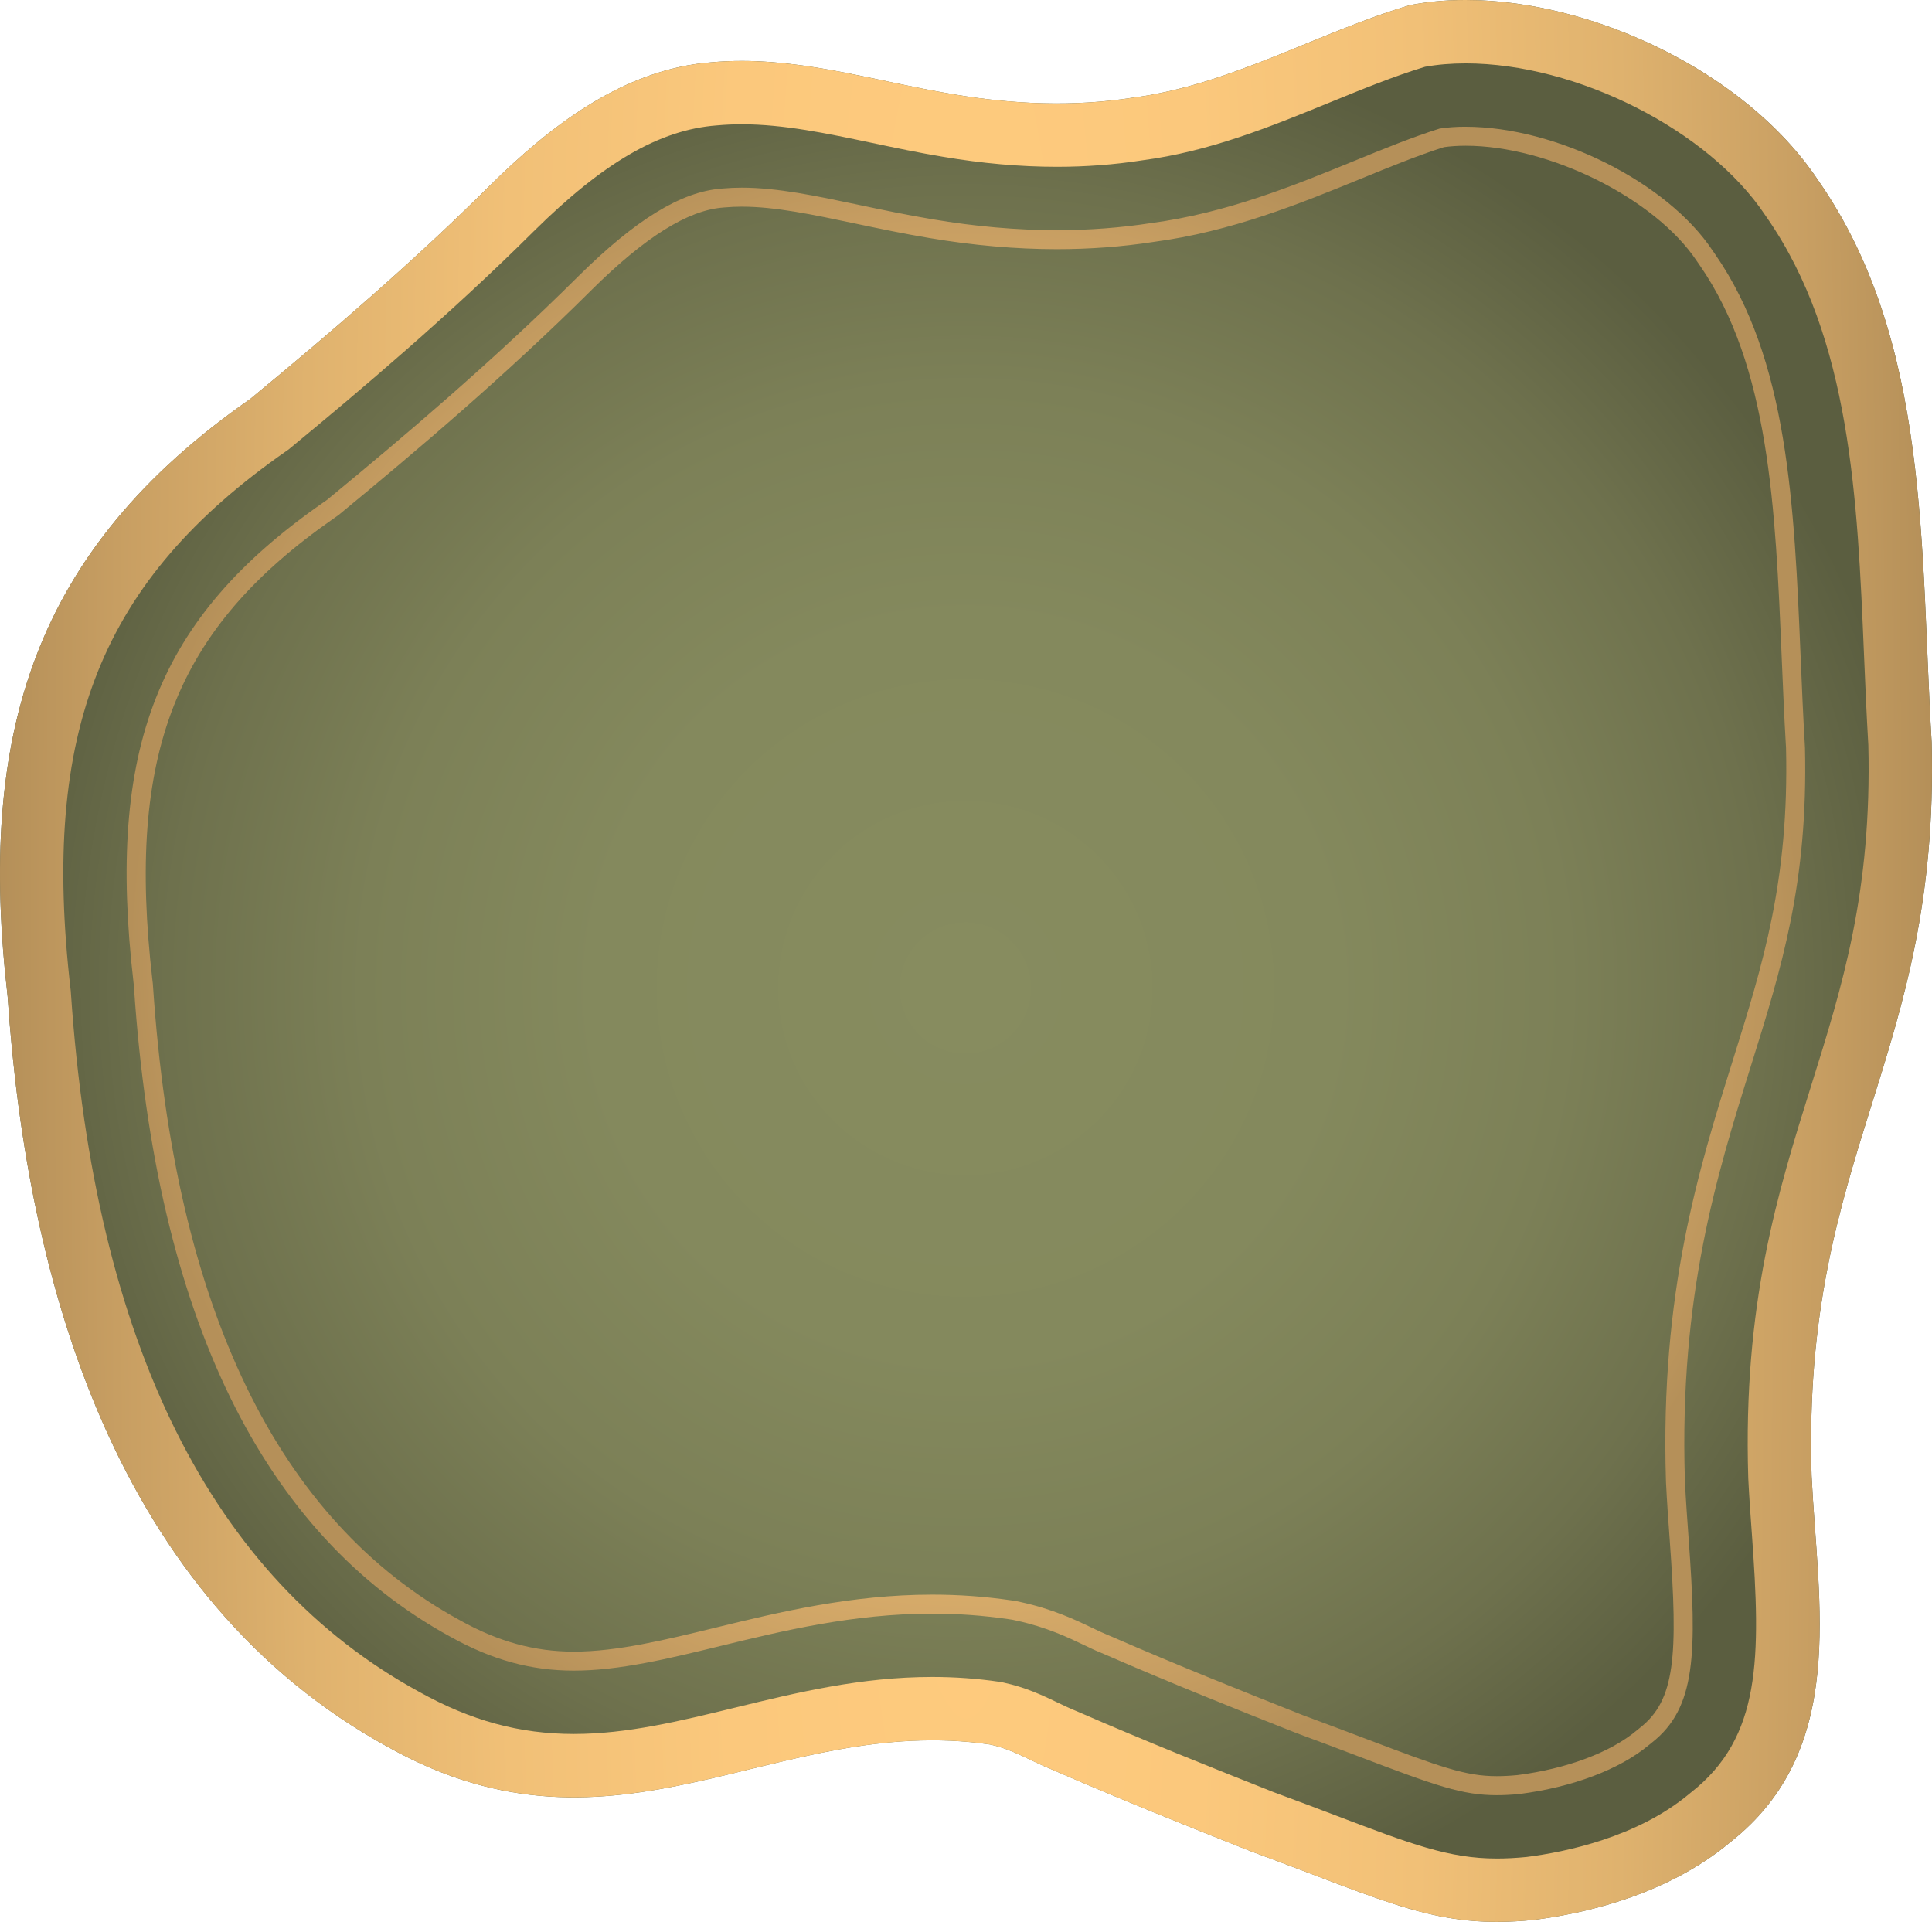 <?xml version="1.0" encoding="UTF-8"?><svg id="Warstwa_2" xmlns="http://www.w3.org/2000/svg" xmlns:xlink="http://www.w3.org/1999/xlink" viewBox="0 0 118.745 118.121"><defs><radialGradient id="Gradient_bez_nazwy_164" cx="178.559" cy="187.601" fx="178.559" fy="187.601" r="91.858" gradientTransform="translate(-56.55 -61.032) scale(.649)" gradientUnits="userSpaceOnUse"><stop offset=".005" stop-color="#878c5f"/><stop offset=".381" stop-color="#84895d"/><stop offset=".622" stop-color="#7c8057"/><stop offset=".824" stop-color="#6e714d"/><stop offset="1" stop-color="#5b5e40"/></radialGradient><radialGradient id="MENU_BORDER_SQUARE" cx="59.373" cy="59.061" fx="59.373" fy="59.061" r="59.217" gradientTransform="translate(0 -413.424) scale(1 8)" gradientUnits="userSpaceOnUse"><stop offset="0" stop-color="#ffcb7e"/><stop offset=".262" stop-color="#fbc87c"/><stop offset=".483" stop-color="#f1c077"/><stop offset=".688" stop-color="#dfb26e"/><stop offset=".883" stop-color="#c79e62"/><stop offset="1" stop-color="#b59059"/></radialGradient><radialGradient id="MENU_BORDER_SQUARE-2" cx="59.371" cy="59.061" fx="59.371" fy="59.061" r="51.43" gradientTransform="translate(0 -0)" xlink:href="#MENU_BORDER_SQUARE"/></defs><g id="Warstwa_2-2"><path d="M111.8,11.158c6.865,9.903,6.212,22.709,6.924,34.457.503,19.568-7.996,25.182-7.379,45.099.39,7.911,2.234,16.827-5.001,22.51-4.029,3.371-9.306,4.432-12.088,4.778-5.904.587-8.669-1.023-17.381-4.222-4.031-1.596-8.129-3.24-12.119-4.979-1.547-.626-2.451-1.267-3.911-1.583-13.167-1.937-22.857,8.048-36.945.184C7.087,98.224,1.654,78.8.471,61.269c-1.864-16.091,1.54-27.439,14.909-36.75,5.031-4.144,10.083-8.491,14.691-13.078,3.739-3.698,8.24-7.198,13.666-7.616,5.068-.459,9.762,1.118,14.856,1.967,3.648.62,7.378.786,11.038.208,5.956-.764,11.355-3.998,17.028-5.686,8.183-1.609,19.97,3.088,25.073,10.745l.068.097Z" style="fill:url(#Gradient_bez_nazwy_164);"/><path d="M90.072,0v3.894c6.844,0,14.935,4.096,18.419,9.326l.027.041.028.04.053.075c5.153,7.433,5.567,17.304,5.967,26.85.076,1.825.156,3.711.266,5.555.222,9.019-1.59,14.806-3.508,20.931-2.067,6.6-4.203,13.424-3.872,24.122l.001.036.002.036c.055,1.114.137,2.246.217,3.341.557,7.64.583,12.524-3.734,15.916l-.047.037-.046.039c-3.213,2.689-7.639,3.593-10.023,3.894-.658.064-1.256.095-1.827.095-2.931,0-5.249-.881-9.867-2.635-1.155-.439-2.43-.923-3.865-1.451-3.639-1.441-7.858-3.126-11.952-4.911l-.048-.021-.048-.02c-.436-.176-.823-.361-1.233-.558-.902-.431-1.925-.921-3.313-1.221l-.128-.028-.13-.019c-1.337-.197-2.72-.296-4.109-.296-4.387-0-8.317.957-12.118,1.884-3.419.833-6.649,1.62-9.915,1.62-3.32,0-6.33-.817-9.504-2.588-12.751-6.96-19.954-21.419-21.409-42.976l-.006-.093-.011-.093c-1.841-15.893,1.879-25.175,13.267-33.106l.129-.09.121-.1c4.257-3.507,9.805-8.19,14.953-13.315,4.274-4.227,7.736-6.233,11.227-6.502l.026-.002.026-.002c.485-.044.991-.066,1.503-.066,2.583,0,5.229.558,8.03,1.149,1.394.294,2.835.598,4.32.845,2.417.411,4.778.619,7.017.619,1.788,0,3.546-.133,5.225-.395,4.173-.544,7.921-2.077,11.546-3.559,2.026-.828,3.943-1.612,5.856-2.194.769-.139,1.605-.209,2.487-.209L90.072,0M90.071,0c-1.184 0-2.33.103-3.412.315-5.673,1.688-11.072,4.922-17.028,5.686-1.549.244-3.11.356-4.673.356-2.129,0-4.261-.207-6.365-.564-4.468-.744-8.627-2.049-13.002-2.049-.613,0-1.231.026-1.854.082-5.425.418-9.927,3.918-13.666,7.616-4.608,4.587-9.66,8.933-14.691,13.078C2.012,33.83-1.392,45.178.471,61.269c1.183,17.531,6.616,36.955,23.428,46.132,4.098,2.288,7.822,3.064,11.37,3.064,7.529,0,14.257-3.503,22.033-3.503,1.155 0,2.334.077,3.542.255,1.46.316,2.364.958,3.911,1.583,3.99,1.739,8.088,3.383,12.119,4.979,7.525,2.764,10.613,4.342,15.121,4.342.71,0,1.456-.039,2.26-.119,2.782-.346,8.06-1.407,12.088-4.778,7.235-5.683,5.391-14.6,5.001-22.51-.616-19.917,7.882-25.531,7.379-45.099-.712-11.748-.058-24.554-6.924-34.457l-.068-.097C107.304,4.415,97.843-0,90.071,0h0Z" style="fill:url(#MENU_BORDER_SQUARE);"/><path d="M90.071,8.956c5.148,0,11.654,3.238,14.218,7.086l.167.242c4.301,6.204,4.666,14.923,5.053,24.154.072,1.726.154,3.682.265,5.534.191,8.143-1.417,13.279-3.281,19.23-2.09,6.674-4.458,14.238-4.1,25.801l.006.152c.057,1.157.142,2.327.224,3.458.525,7.199.336,9.88-1.825,11.578l-.202.164c-1.616,1.353-4.297,2.354-7.316,2.743-.472.045-.893.067-1.285.067-1.91,0-3.459-.554-8.068-2.305l-.104-.039c-1.131-.429-2.375-.901-3.741-1.403-3.567-1.413-7.71-3.067-11.762-4.833l-.208-.087c-.317-.128-.591-.26-.849-.384l-.097-.047c-1.036-.496-2.455-1.175-4.424-1.601l-.256-.056-.038-.008-.038-.006-.261-.039c-1.581-.232-3.211-.35-4.846-.35-4.993,0-9.413,1.077-13.319,2.028-3.114.759-6.056,1.475-8.714,1.475-2.421,0-4.647-.613-7.014-1.934-11.176-6.1-17.517-19.191-18.848-38.909l-.013-.186-.002-.027-.003-.027-.022-.186c-1.611-13.908,1.406-21.597,11.132-28.37l.258-.18.039-.027.037-.03.242-.2c4.341-3.575,10.004-8.356,15.312-13.641,3.258-3.223,5.887-4.87,8.048-5.037l.109-.009c.336-.03.688-.046,1.047-.046,2.053,0,4.335.481,7.005,1.044,1.44.303,2.929.617,4.522.883,2.682.455,5.32.686,7.841.686,2.03,0,4.033-.15,5.929-.444,4.803-.635,9.026-2.361,12.757-3.886,1.801-.736,3.503-1.432,5.105-1.941.406-.057.85-.086,1.321-.086M90.071,7.788c-.567,0-1.099.038-1.584.112-1.673.525-3.431,1.244-5.285,2.002-3.664,1.498-7.812,3.194-12.468,3.81-1.862.288-3.804.434-5.776.434-2.457,0-5.037-.227-7.645-.67-1.58-.263-3.063-.576-4.497-.878-2.709-.571-5.049-1.065-7.226-1.065-.396,0-.783.017-1.151.05l-.104.009c-2.473.191-5.265,1.903-8.771,5.37-5.271,5.248-10.91,10.008-15.233,13.569l-.243.2-.258.18c-10.143,7.064-13.294,15.049-11.625,29.463l.021.186.013.186c1.359,20.142,7.883,33.539,19.454,39.855,2.539,1.417,4.945,2.077,7.573,2.077,2.8-0,5.808-.733,8.994-1.509,3.837-.935,8.186-1.994,13.04-1.994,1.578,0,3.151.114,4.676.338l.26.039.256.056c1.833.397,3.183,1.042,4.167,1.513.307.147.631.306,1.013.46l.193.081c4.026,1.755,8.188,3.418,11.785,4.842,1.432.526,2.705,1.01,3.86,1.449,4.761,1.809,6.368,2.381,8.482,2.381.429,0,.886-.023,1.396-.072,3.273-.42,6.169-1.515,7.956-3.01l.187-.151c2.716-2.134,2.773-5.469,2.255-12.571-.084-1.156-.167-2.303-.223-3.431l-.006-.143c-.352-11.355,1.986-18.821,4.048-25.407,1.893-6.045,3.529-11.27,3.333-19.604-.109-1.832-.188-3.688-.266-5.555-.394-9.405-.767-18.289-5.26-24.771l-.165-.239c-2.789-4.186-9.598-7.591-15.179-7.591h0Z" style="fill:url(#MENU_BORDER_SQUARE-2);"/></g></svg>
